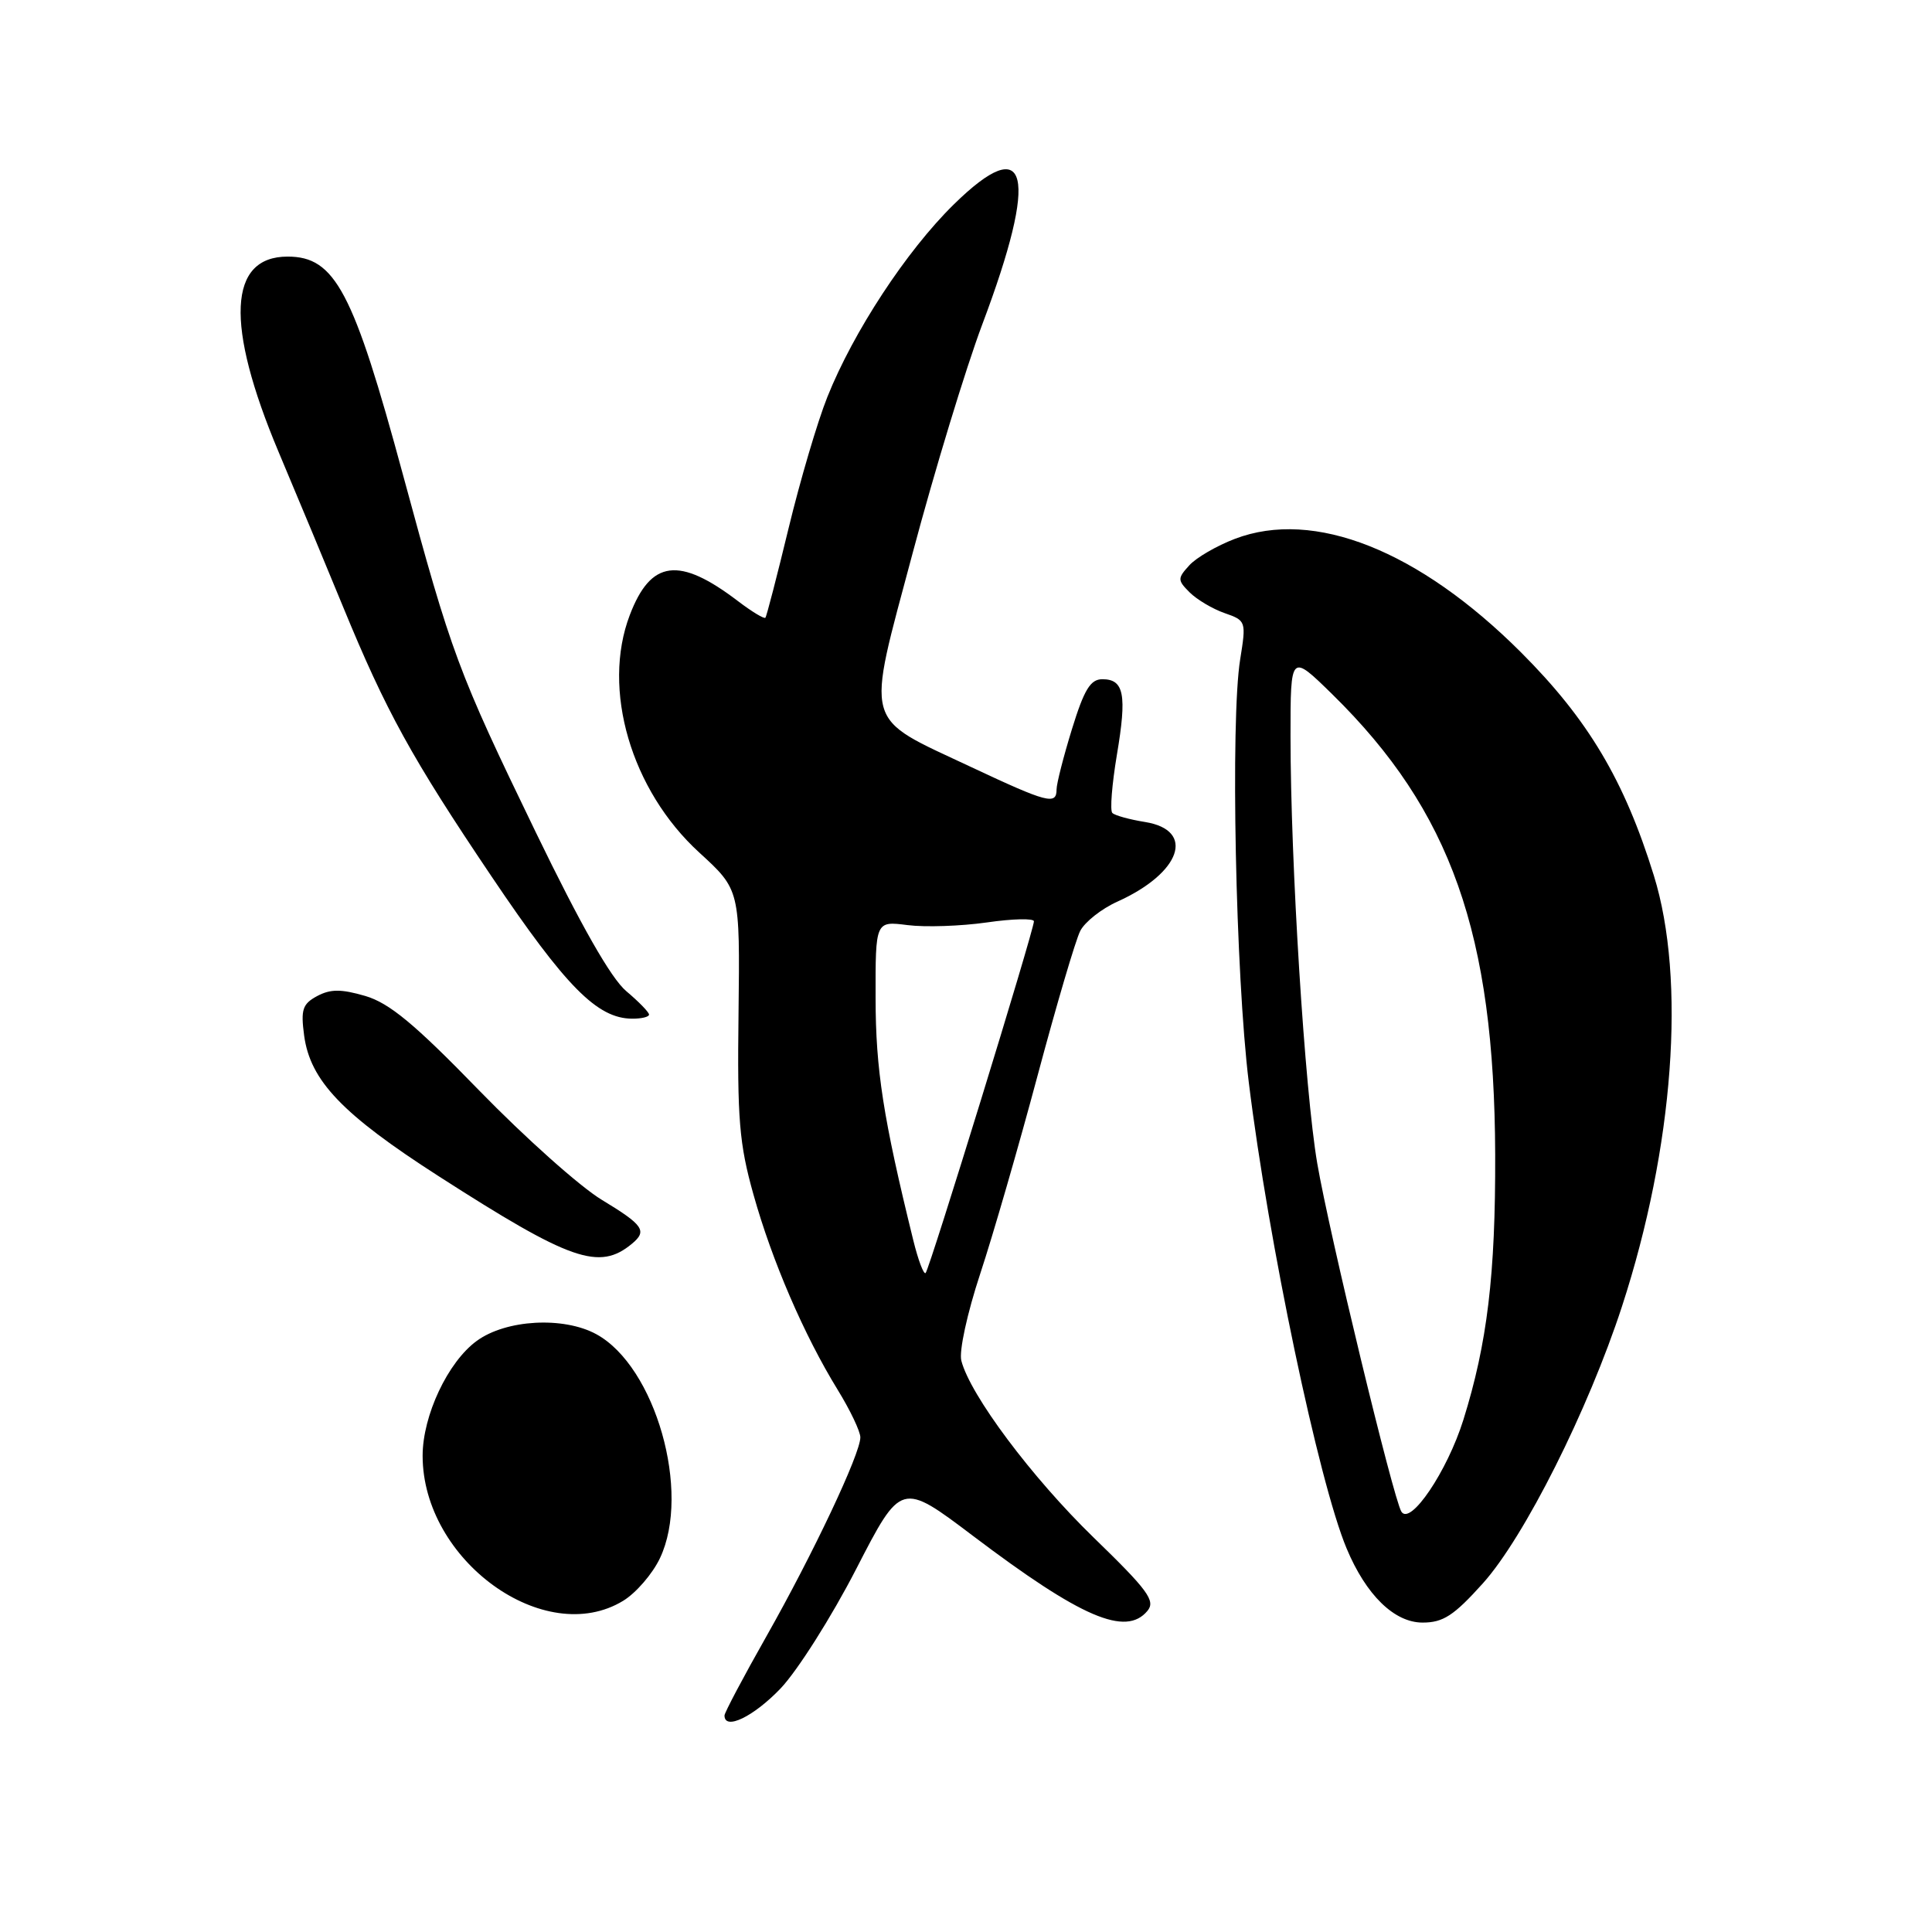 <?xml version="1.0" encoding="UTF-8" standalone="no"?>
<!DOCTYPE svg PUBLIC "-//W3C//DTD SVG 1.1//EN" "http://www.w3.org/Graphics/SVG/1.1/DTD/svg11.dtd" >
<svg xmlns="http://www.w3.org/2000/svg" xmlns:xlink="http://www.w3.org/1999/xlink" version="1.1" viewBox="0 0 256 256">
 <g >
 <path fill="currentColor"
d=" M 103.42 223.74 C 105.66 221.39 110.18 214.26 113.45 207.90 C 119.41 196.32 119.41 196.32 128.95 203.53 C 143.26 214.35 149.18 216.89 152.04 213.45 C 153.15 212.12 152.12 210.72 144.88 203.70 C 136.73 195.78 128.55 184.86 127.38 180.29 C 127.06 179.06 128.16 174.00 129.88 168.79 C 131.57 163.68 134.99 151.85 137.49 142.50 C 139.99 133.15 142.53 124.53 143.14 123.35 C 143.74 122.17 145.95 120.42 148.06 119.47 C 156.49 115.67 158.46 110.01 151.73 108.92 C 149.67 108.59 147.71 108.05 147.39 107.72 C 147.06 107.40 147.34 103.94 147.99 100.04 C 149.34 92.05 148.95 90.00 146.07 90.00 C 144.49 90.00 143.66 91.36 142.04 96.61 C 140.92 100.24 140.00 103.84 140.00 104.61 C 140.00 106.70 138.78 106.38 128.73 101.66 C 114.22 94.83 114.71 96.63 120.94 73.25 C 123.83 62.39 127.98 48.78 130.15 43.00 C 137.68 23.01 136.32 17.32 126.36 27.11 C 120.10 33.26 113.08 43.96 109.63 52.60 C 108.33 55.84 106.02 63.67 104.49 70.00 C 102.96 76.33 101.58 81.66 101.42 81.85 C 101.26 82.04 99.64 81.06 97.81 79.67 C 89.98 73.70 86.24 74.18 83.45 81.50 C 79.70 91.32 83.61 104.70 92.66 112.97 C 98.05 117.90 98.05 117.90 97.86 134.20 C 97.68 148.29 97.95 151.56 99.84 158.29 C 102.29 167.05 106.54 176.91 111.00 184.16 C 112.65 186.84 114.00 189.67 114.00 190.46 C 114.00 192.64 107.76 205.85 101.56 216.81 C 98.50 222.21 96.00 226.94 96.00 227.31 C 96.00 229.33 99.84 227.48 103.42 223.74 Z  M 196.49 209.80 C 201.98 203.69 210.45 186.83 214.93 173.08 C 221.79 152.02 223.43 129.81 219.14 116.00 C 215.23 103.39 210.44 95.34 201.55 86.45 C 188.01 72.92 174.11 67.40 163.63 71.40 C 161.22 72.32 158.49 73.90 157.58 74.92 C 156.01 76.64 156.02 76.88 157.64 78.50 C 158.60 79.45 160.68 80.69 162.27 81.24 C 165.11 82.23 165.14 82.33 164.33 87.37 C 163.03 95.41 163.72 129.22 165.47 143.41 C 168.08 164.62 174.74 196.35 178.43 205.17 C 181.01 211.35 184.75 215.00 188.50 215.00 C 191.23 215.00 192.64 214.08 196.49 209.80 Z  M 82.58 212.11 C 84.27 211.08 86.47 208.54 87.45 206.46 C 91.60 197.72 86.85 181.05 79.00 176.78 C 74.65 174.42 67.06 174.84 63.18 177.67 C 59.35 180.45 56.00 187.57 56.00 192.90 C 56.00 206.76 72.18 218.46 82.58 212.11 Z  M 83.74 164.80 C 85.79 163.10 85.27 162.33 79.75 158.99 C 76.86 157.25 69.55 150.72 63.50 144.50 C 54.93 135.67 51.59 132.91 48.40 131.97 C 45.20 131.04 43.80 131.04 42.03 131.98 C 40.08 133.03 39.84 133.77 40.30 137.22 C 41.11 143.20 45.36 147.65 58.09 155.83 C 75.62 167.09 79.39 168.41 83.74 164.80 Z  M 86.00 134.44 C 86.00 134.12 84.64 132.73 82.98 131.33 C 80.96 129.63 76.98 122.64 70.97 110.23 C 60.66 88.94 59.84 86.71 53.42 63.00 C 46.81 38.56 44.40 34.00 38.11 34.00 C 30.24 34.00 29.82 43.01 36.90 59.85 C 39.60 66.26 43.44 75.48 45.44 80.36 C 51.14 94.23 54.55 100.43 65.15 116.16 C 74.97 130.74 79.13 134.95 83.75 134.98 C 84.99 134.99 86.00 134.75 86.00 134.44 Z  M 121.01 164.32 C 117.03 148.16 116.03 141.72 116.02 132.27 C 116.00 122.04 116.00 122.04 120.25 122.58 C 122.59 122.88 127.31 122.72 130.75 122.23 C 134.19 121.73 137.00 121.67 137.00 122.08 C 137.00 123.25 123.17 168.16 122.65 168.68 C 122.40 168.93 121.66 166.97 121.01 164.32 Z  M 185.69 200.30 C 184.62 198.57 176.13 163.43 174.54 154.14 C 172.89 144.48 171.00 114.28 171.00 97.53 C 171.00 86.57 171.00 86.57 176.57 92.03 C 192.27 107.45 198.02 123.73 198.12 153.00 C 198.17 168.91 197.07 178.02 193.90 188.15 C 191.76 194.97 186.87 202.21 185.69 200.30 Z "/>
</g>
</svg>